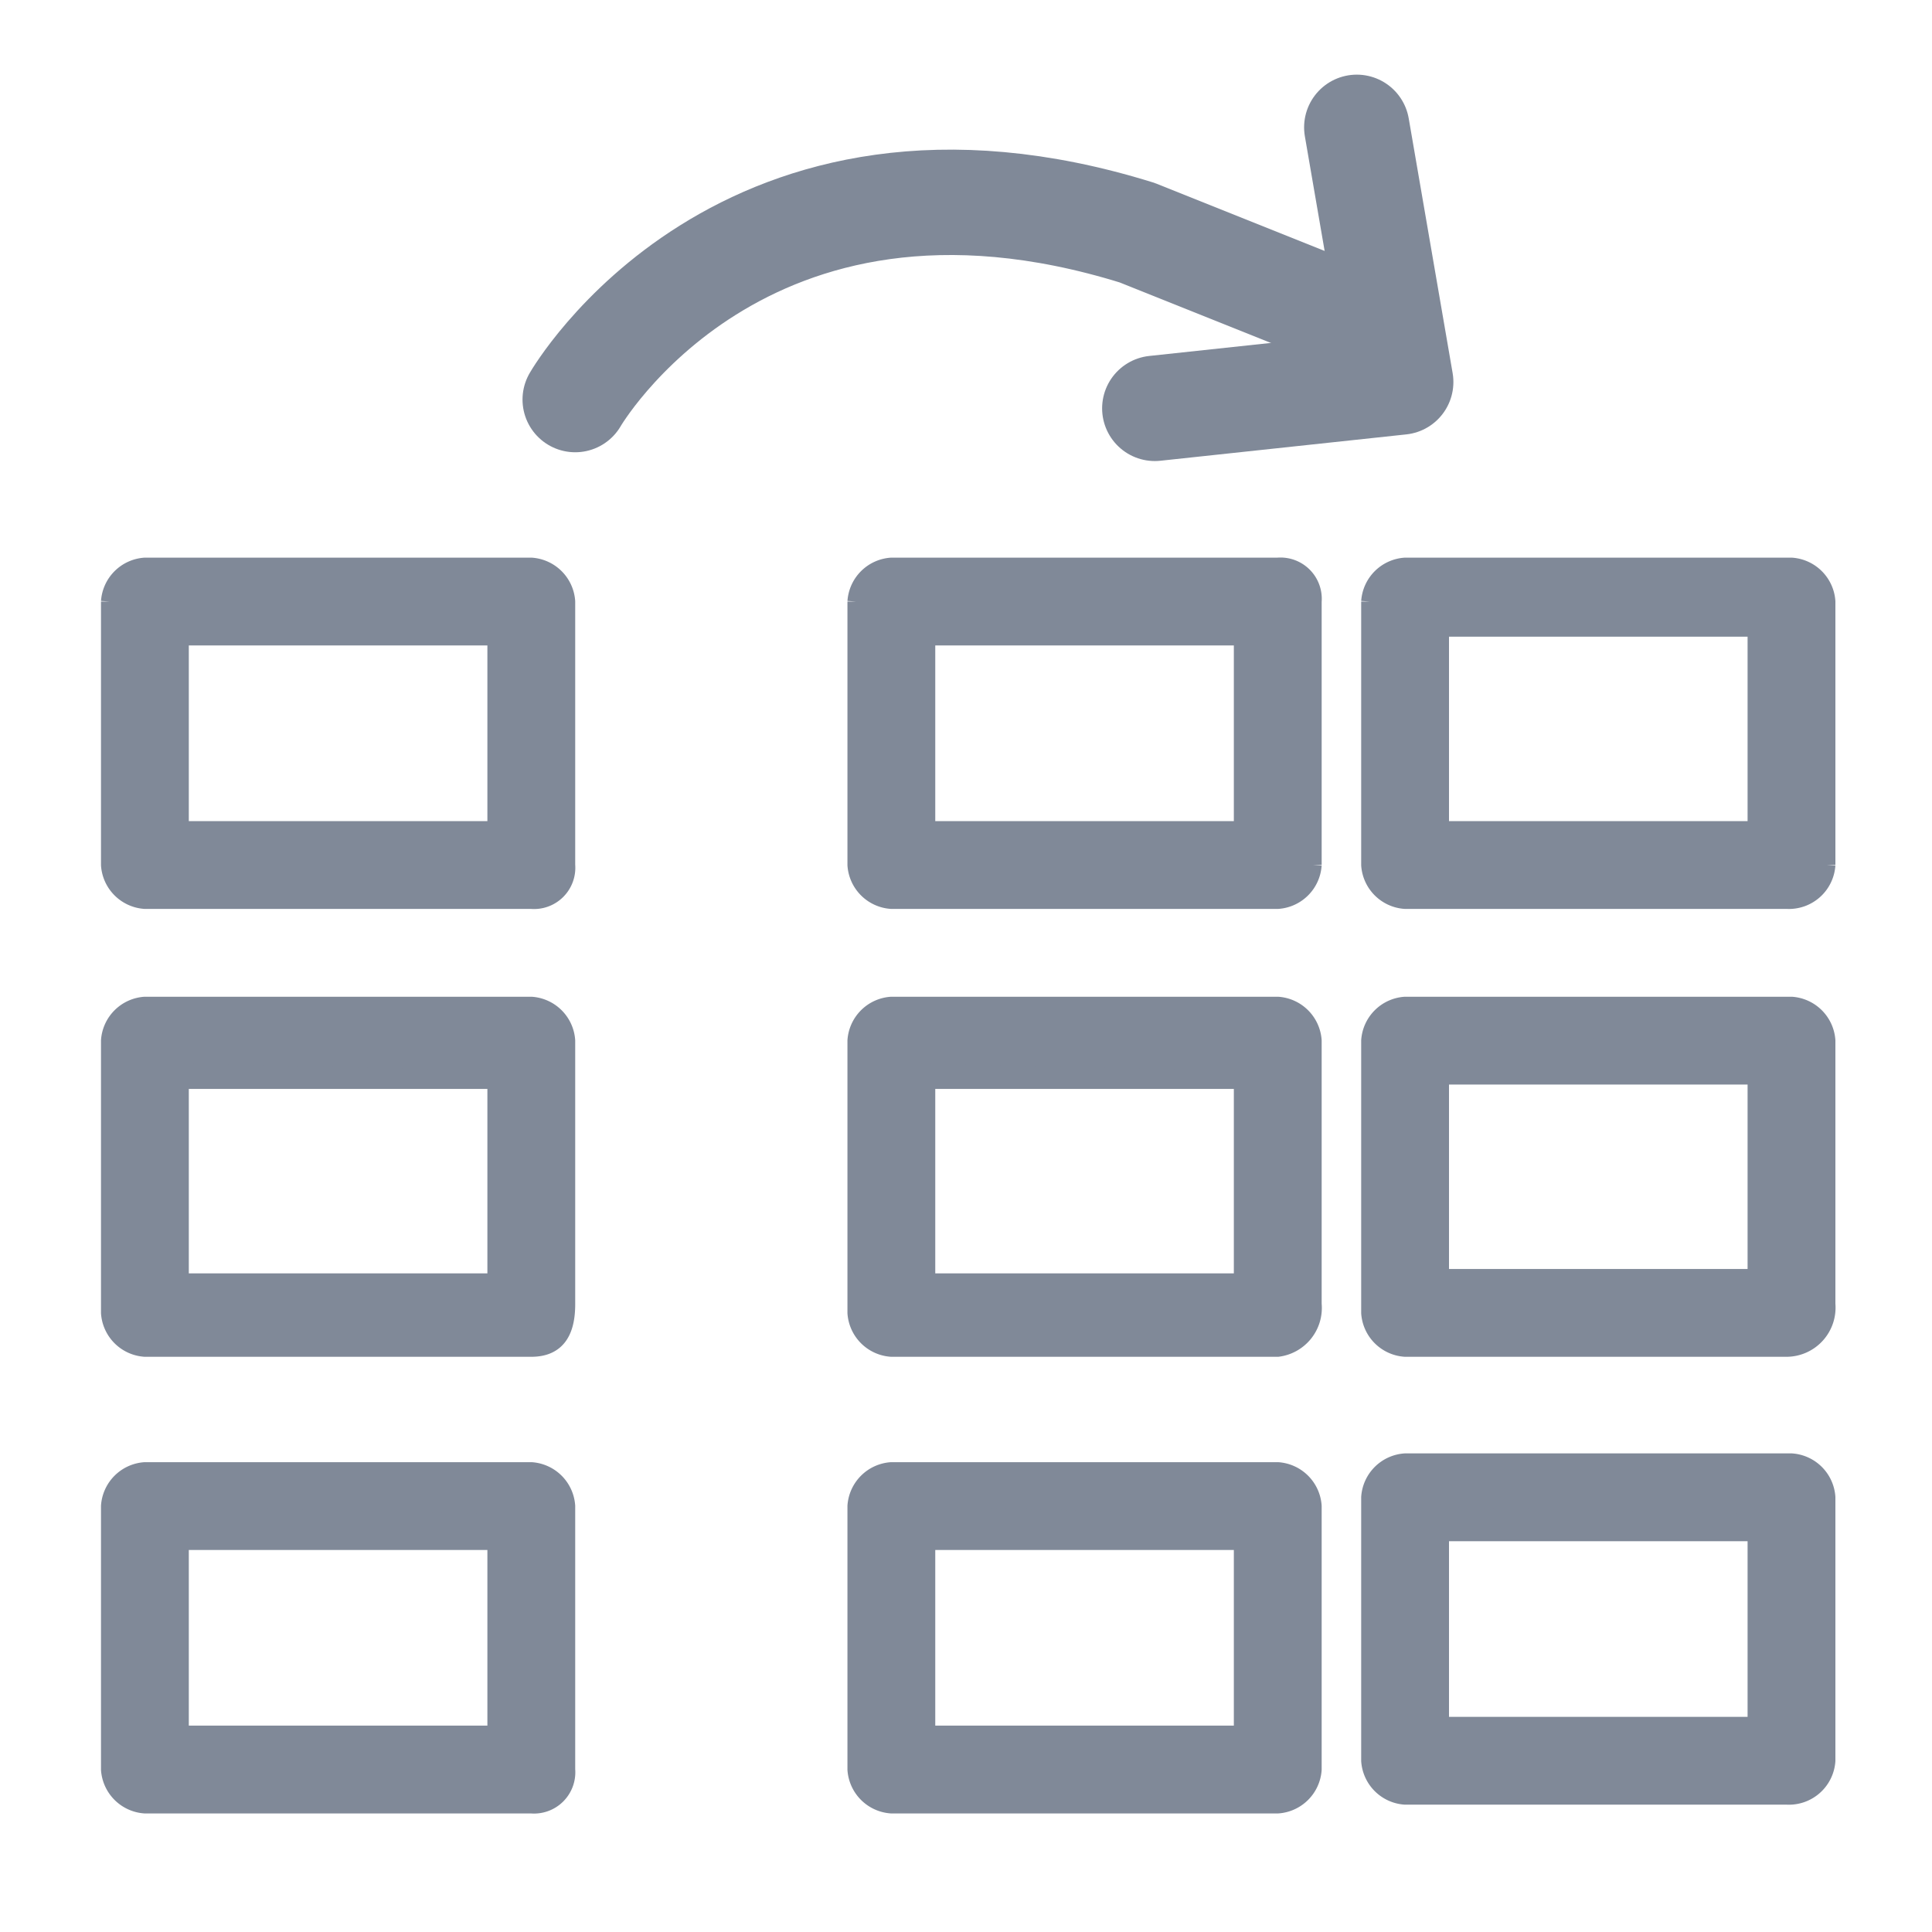 <svg id="Layer_1" data-name="Layer 1" xmlns="http://www.w3.org/2000/svg" viewBox="0 0 22 22"><defs><style>.cls-1{fill:none;stroke-linecap:round;stroke-linejoin:round;stroke-width:1.2px;}.cls-1,.cls-2{stroke:#808998;}.cls-2{fill:#808998;stroke-miterlimit:10;stroke-width:0.2px;}</style></defs><title>OneDtoTwoD</title><path class="cls-1" d="M6.55,4.55s1.9-3.3,6.4-1.9l2.5,1"/><polyline class="cls-1" points="15.45 1.45 15.95 4.35 13.15 4.65"/><path class="cls-2" d="M14.55,10.05h-4.4a.22.22,0,0,1-.2-.2v-3a.22.22,0,0,1,.2-.2h4.4a.22.22,0,0,1,.2.2v3A.22.22,0,0,1,14.55,10.05Zm-4.2-.4h4V7.05h-4Z"/><path class="cls-2" d="M14.55,10.25h-4.4a.43.43,0,0,1-.4-.4v-3a.43.43,0,0,1,.4-.4h4.4a.37.37,0,0,1,.4.4v3A.43.43,0,0,1,14.55,10.25Zm-4.5-3.5v3.1h4.5v-3Zm4.5,3.1h-4.4v-3h4.4Zm-4-.4h3.6V7.25h-3.6Z"/><path class="cls-2" d="M14.55,15.25h-4.4a.22.22,0,0,1-.2-.2V12a.22.22,0,0,1,.2-.2h4.4a.22.22,0,0,1,.2.2v3C14.75,15.05,14.65,15.25,14.55,15.25Zm-4.2-.5h4v-2.6h-4Z"/><path class="cls-2" d="M14.55,15.35h-4.4a.43.43,0,0,1-.4-.4v-3.1a.43.43,0,0,1,.4-.4h4.4a.43.43,0,0,1,.4.4v3A.46.46,0,0,1,14.55,15.35ZM10.05,12v3.1h4.5v-3Zm4.5,3h-4.4V12h4.4Zm-4-.4h3.6v-2.3h-3.6Z"/><path class="cls-2" d="M14.55,20.35h-4.4a.22.22,0,0,1-.2-.2v-3a.22.22,0,0,1,.2-.2h4.4a.22.22,0,0,1,.2.2v3A.22.22,0,0,1,14.55,20.35Zm-4.2-.5h4v-2.6h-4Z"/><path class="cls-2" d="M14.55,20.55h-4.4a.43.43,0,0,1-.4-.4v-3a.43.43,0,0,1,.4-.4h4.4a.43.43,0,0,1,.4.4v3A.43.43,0,0,1,14.55,20.55Zm-4.5-3.5v3.1h4.5v-3Zm4.5,3h-4.4v-3h4.4Zm-4-.3h3.6v-2.2h-3.6Z"/><path class="cls-2" d="M20.35,10.05H16a.22.22,0,0,1-.2-.2v-3a.22.22,0,0,1,.2-.2h4.4a.22.22,0,0,1,.2.2v3A.22.22,0,0,1,20.35,10.05Zm-4.2-.4h4V7h-4Z"/><path class="cls-2" d="M20.35,10.25H16a.43.43,0,0,1-.4-.4v-3a.43.43,0,0,1,.4-.4h4.4a.43.43,0,0,1,.4.4v3A.43.43,0,0,1,20.35,10.25ZM16,6.75v3.1h4.5v-3Zm4.4,3.1H16v-3h4.4Zm-4-.4H20V7.15h-3.6Z"/><path class="cls-2" d="M20.35,15.15H16a.22.22,0,0,1-.2-.2v-3.1a.22.22,0,0,1,.2-.2h4.4a.22.22,0,0,1,.2.2v3C20.55,15.05,20.45,15.15,20.35,15.15Zm-4.2-.4h4v-2.6h-4Z"/><path class="cls-2" d="M20.35,15.35H16a.43.43,0,0,1-.4-.4v-3.1a.43.43,0,0,1,.4-.4h4.4a.43.43,0,0,1,.4.4v3A.46.46,0,0,1,20.35,15.35ZM16,11.85V15h4.5V12Zm4.4,3.1H16V12h4.4Zm-4-.4H20v-2.3h-3.6Z"/><path class="cls-2" d="M20.35,20.25H16a.22.22,0,0,1-.2-.2v-3a.22.22,0,0,1,.2-.2h4.4a.22.22,0,0,1,.2.2v3A.22.22,0,0,1,20.35,20.25Zm-4.2-.4h4v-2.6h-4Z"/><path class="cls-2" d="M20.35,20.45H16a.43.43,0,0,1-.4-.4v-3a.43.43,0,0,1,.4-.4h4.4a.43.43,0,0,1,.4.4v3A.43.43,0,0,1,20.35,20.45ZM16,17.05v3.1h4.5v-3Zm4.4,3H16v-3h4.4Zm-4-.4H20v-2.2h-3.6Z"/><path class="cls-2" d="M6.05,10.05H1.65a.22.22,0,0,1-.2-.2v-3a.22.22,0,0,1,.2-.2h4.4a.22.22,0,0,1,.2.2v3C6.35,10,6.15,10.05,6.05,10.05Zm-4.2-.4h4V7.05h-4Z"/><path class="cls-2" d="M6.05,10.25H1.65a.43.43,0,0,1-.4-.4v-3a.43.43,0,0,1,.4-.4h4.4a.43.43,0,0,1,.4.4v3A.37.37,0,0,1,6.05,10.25Zm-4.4-3.5v3.1h4.5v-3Zm4.4,3.1H1.65v-3h4.4Zm-4-.4h3.6V7.25H2.05Z"/><path class="cls-2" d="M6.05,15.25H1.65a.22.22,0,0,1-.2-.2V12a.22.22,0,0,1,.2-.2h4.4a.22.22,0,0,1,.2.2v3C6.35,15.05,6.15,15.25,6.05,15.25Zm-4.2-.5h4v-2.6h-4Z"/><path class="cls-2" d="M6.05,15.35H1.65a.43.43,0,0,1-.4-.4v-3.1a.43.43,0,0,1,.4-.4h4.4a.43.43,0,0,1,.4.4v3C6.45,15.15,6.35,15.35,6.05,15.35ZM1.65,12v3.1h4.5v-3Zm4.4,3H1.65V12h4.4Zm-4-.4h3.6v-2.3H2.05Z"/><path class="cls-2" d="M6.05,20.35H1.65a.22.22,0,0,1-.2-.2v-3a.22.22,0,0,1,.2-.2h4.4a.22.22,0,0,1,.2.2v3C6.35,20.25,6.15,20.35,6.05,20.35Zm-4.2-.5h4v-2.6h-4Z"/><path class="cls-2" d="M6.05,20.55H1.65a.43.43,0,0,1-.4-.4v-3a.43.43,0,0,1,.4-.4h4.4a.43.43,0,0,1,.4.4v3A.37.37,0,0,1,6.05,20.55Zm-4.4-3.5v3.1h4.5v-3Zm4.4,3H1.65v-3h4.4Zm-4-.3h3.6v-2.2H2.05Z"/></svg>